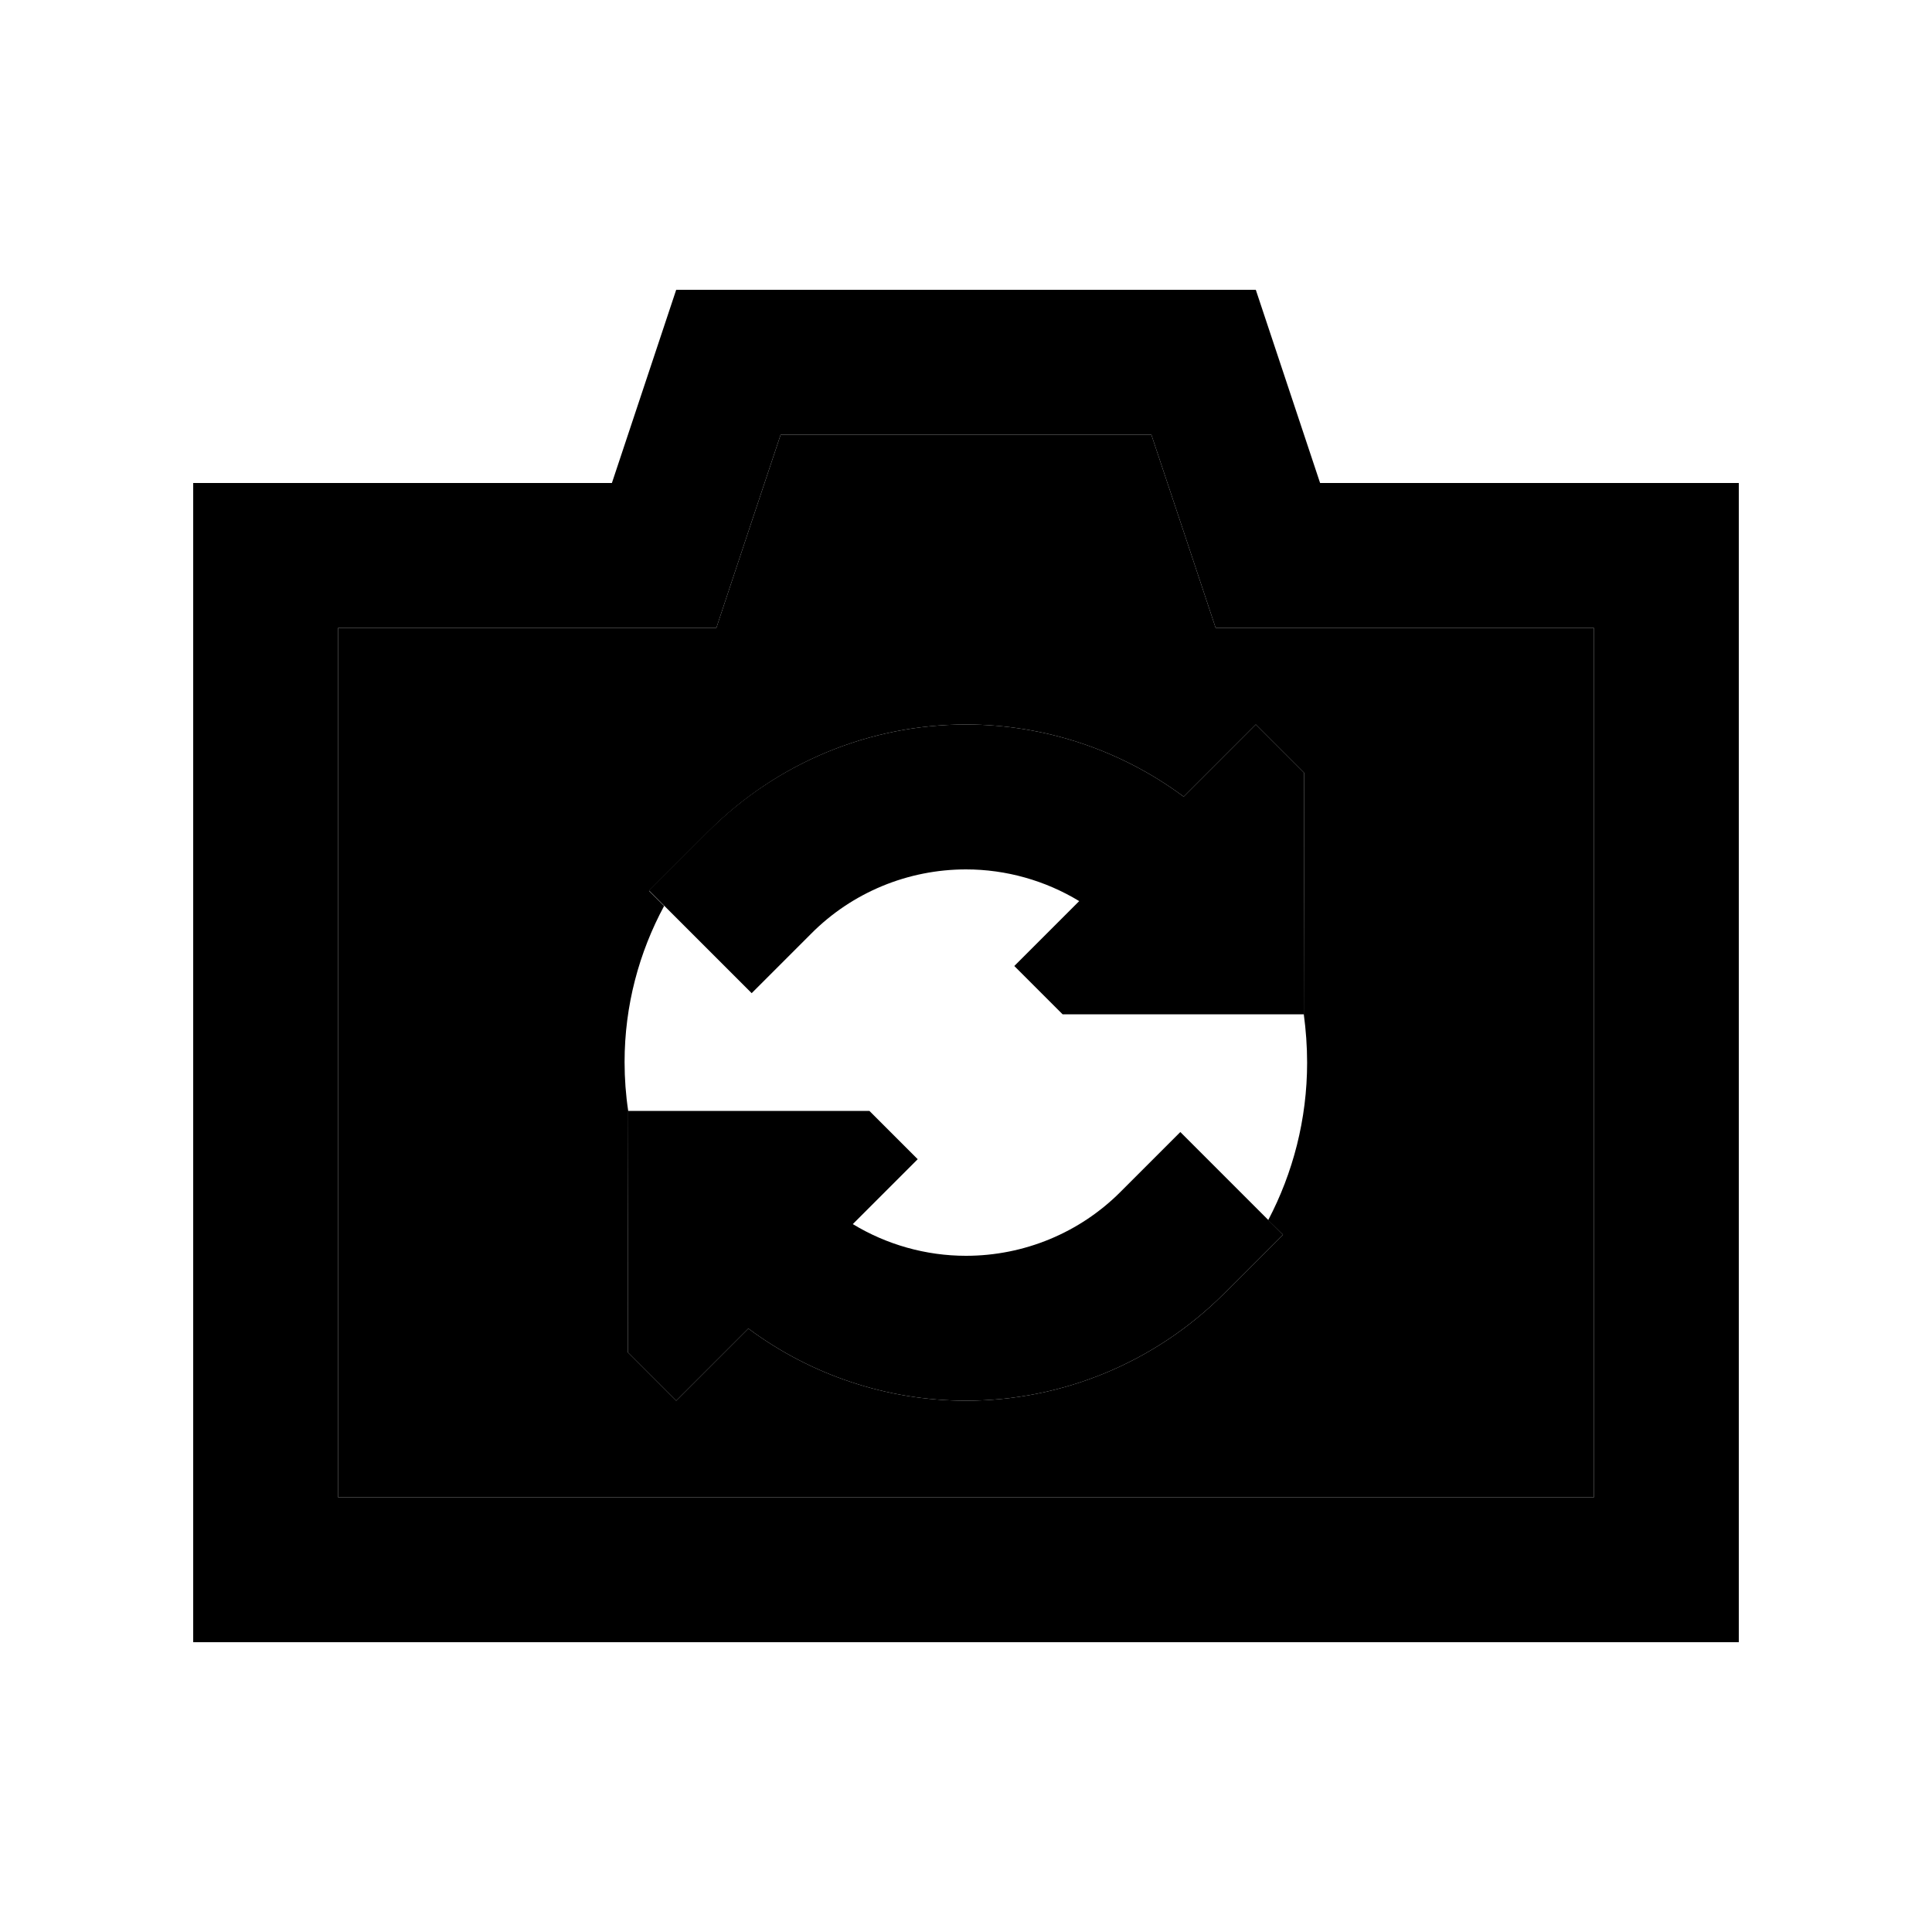<svg xmlns="http://www.w3.org/2000/svg" width="24" height="24" viewBox="0 0 640 512">
    <path class="pr-icon-duotone-secondary" d="M112 144l0 288 416 0 0-288-90.7 0-34.6 0-10.9-32.8L381.4 80 258.6 80l-10.4 31.2L237.3 144l-34.6 0L112 144zm94.9 143.8c0-18.7 4.8-36.3 13.1-51.7l-5-5 19.7-19.7C257.4 188.7 288 176 320 176c26.1 0 51.4 8.5 72.1 23.9L416 176l16 16c0 26.7 0 53.3-.1 80c.7 5.2 1.1 10.6 1.1 16c0 18.8-4.7 36.6-12.9 52.2L425 345l-19.7 19.7C382.6 387.3 352 400 320 400c-26.1 0-51.4-8.5-72.1-23.9L224 400l-16-16c0-26.7 0-53.3 .1-80c-.8-5.3-1.2-10.7-1.2-16.2z"/>
    <path class="pr-icon-duotone-primary" d="M437.3 96L416 32 224 32 202.7 96 112 96 64 96l0 48 0 288 0 48 48 0 416 0 48 0 0-48 0-288 0-48-48 0-90.7 0zM528 144l0 288-416 0 0-288 90.7 0 34.6 0 10.9-32.8L258.6 80l122.8 0 10.4 31.2L402.7 144l34.6 0 90.7 0zM208 384l16 16 23.9-23.9c20.7 15.4 46 23.9 72.1 23.9c32 0 62.6-12.7 85.3-35.3L425 345 391 311l-19.7 19.7C357.7 344.4 339.2 352 320 352c-13.3 0-26.3-3.7-37.5-10.5L304 320l-16-16-80 0 0 80zM432 272l0-80-16-16-23.9 23.9c-20.7-15.4-46-23.9-72.1-23.9c-32 0-62.6 12.7-85.3 35.3L215 231 249 265l19.7-19.7C282.3 231.6 300.8 224 320 224c13.3 0 26.3 3.7 37.5 10.5L336 256l16 16 80 0z"/>
</svg>
